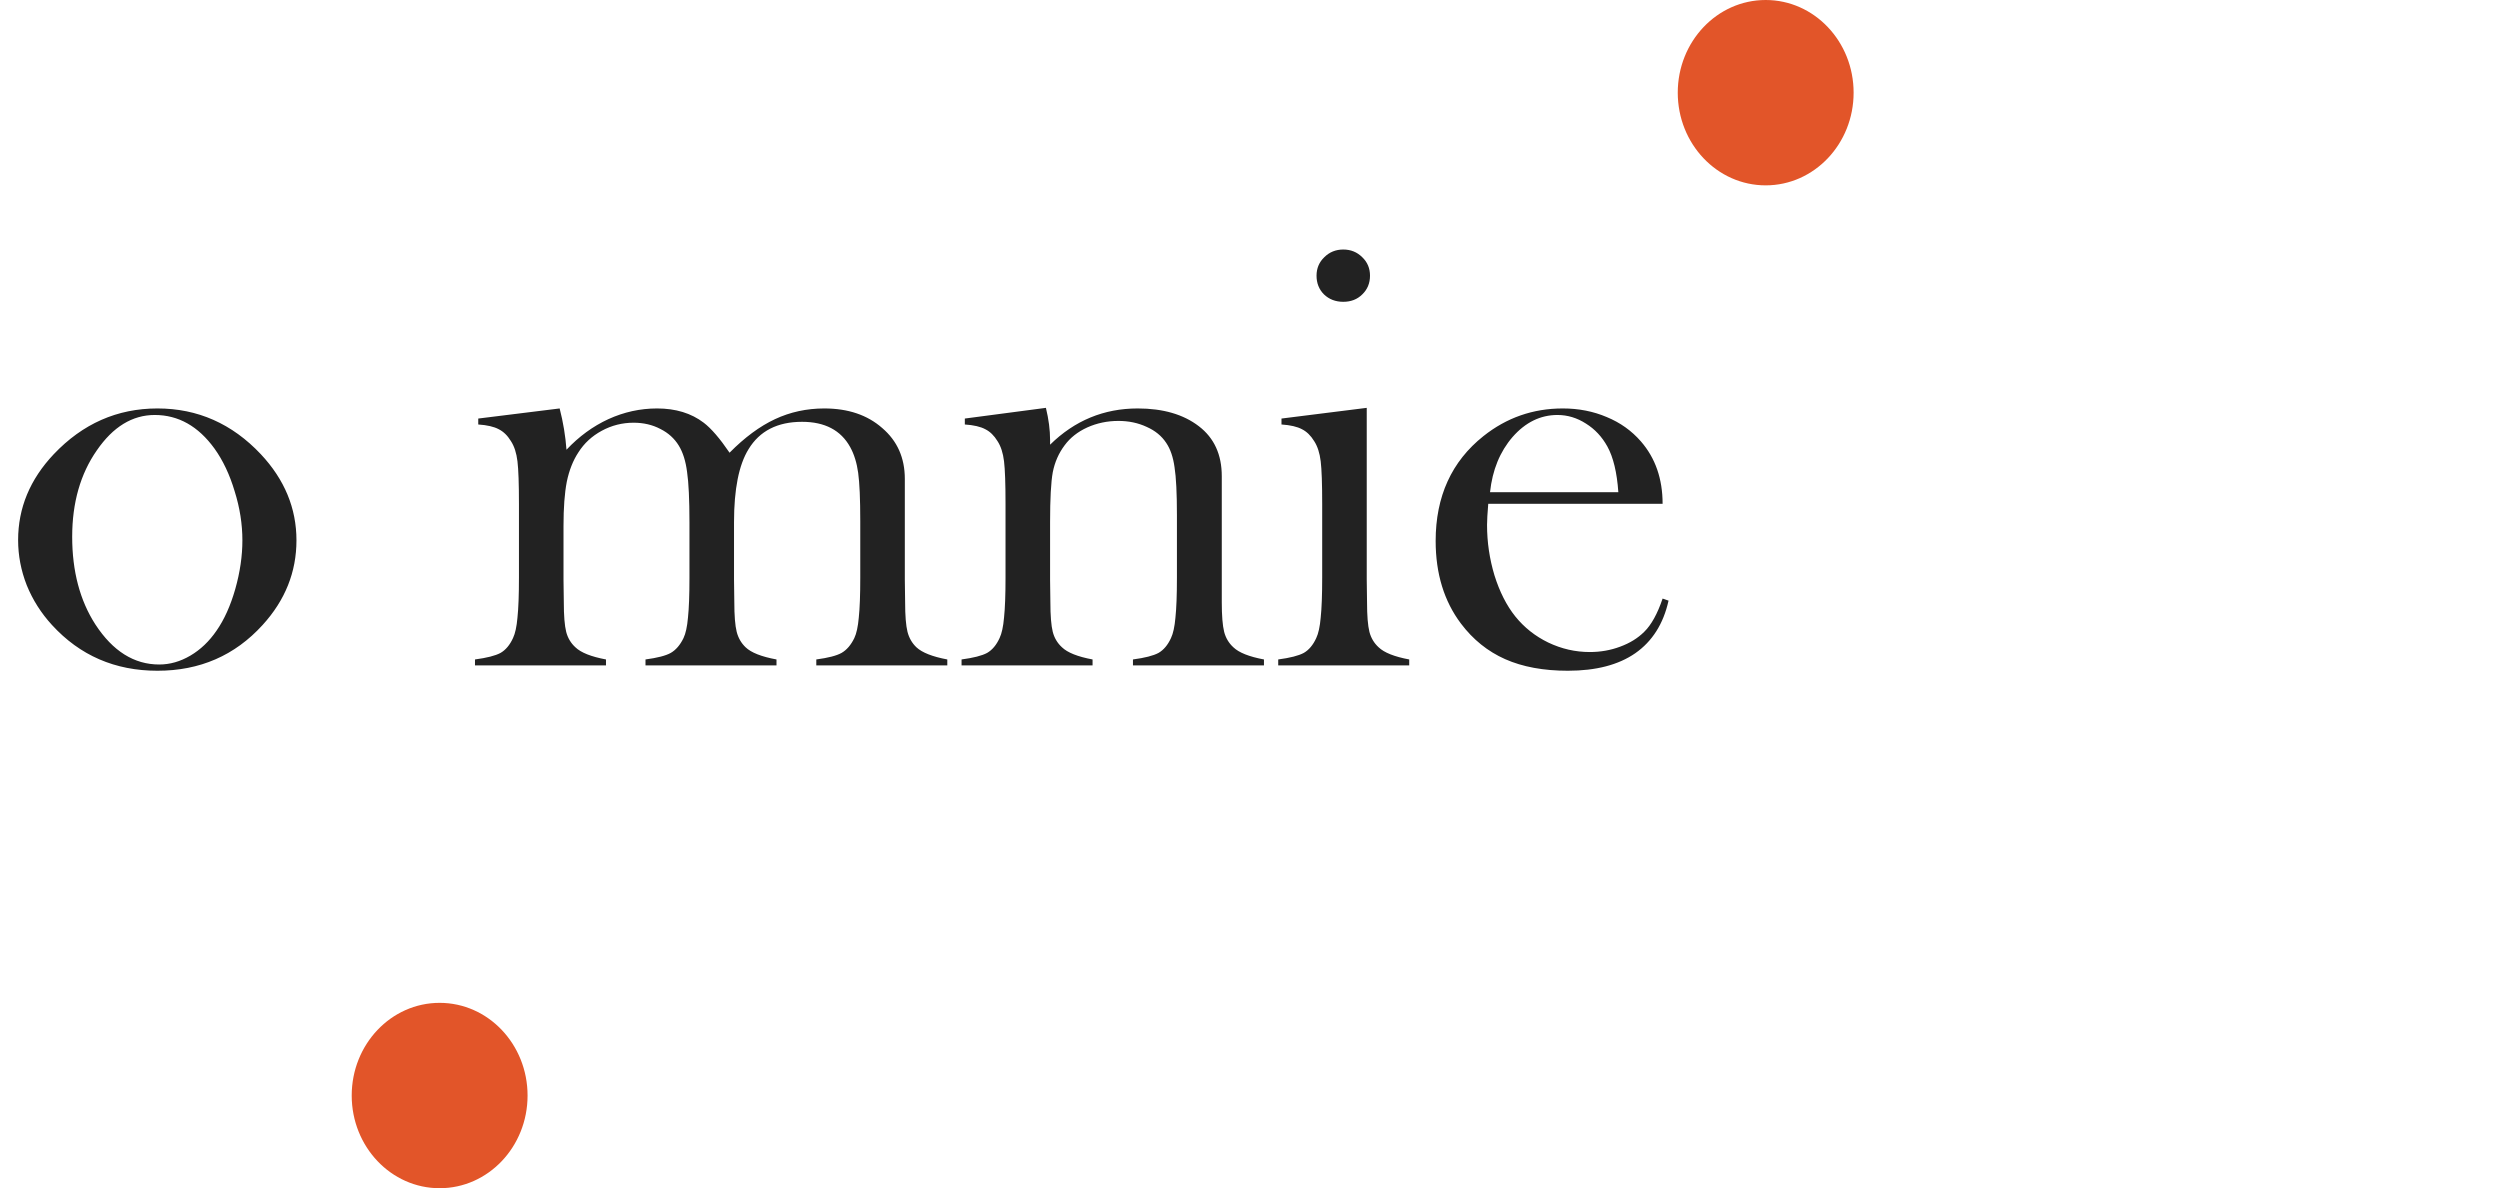 <svg width="526" height="250" viewBox="0 0 526 250" fill="none" xmlns="http://www.w3.org/2000/svg">
<path d="M3.812 113.625C3.812 106.875 6.312 100.854 11.312 95.562C17.396 89.146 24.667 85.938 33.125 85.938C41.583 85.938 48.833 89.146 54.875 95.562C59.875 100.896 62.375 106.938 62.375 113.688C62.375 120.354 60 126.292 55.25 131.5C49.417 137.917 42.042 141.125 33.125 141.125C24.208 141.125 16.812 137.917 10.938 131.5C8.646 129 6.875 126.208 5.625 123.125C4.417 120.042 3.812 116.875 3.812 113.625ZM15.188 112.938C15.188 120.188 16.812 126.333 20.062 131.375C23.729 137 28.208 139.812 33.5 139.812C35.75 139.812 37.938 139.188 40.062 137.938C42.188 136.688 44.021 134.938 45.562 132.688C47.188 130.354 48.5 127.438 49.5 123.938C50.5 120.396 51 116.979 51 113.688C51 110.271 50.458 106.833 49.375 103.375C48.333 99.875 46.917 96.875 45.125 94.375C41.708 89.667 37.521 87.312 32.562 87.312C27.854 87.312 23.792 89.792 20.375 94.75C16.917 99.708 15.188 105.771 15.188 112.938ZM117.75 85.938C118.5 88.854 118.979 91.75 119.188 94.625C121.812 91.833 124.75 89.688 128 88.188C131.292 86.688 134.708 85.938 138.25 85.938C142.167 85.938 145.438 86.938 148.062 88.938C149.646 90.146 151.458 92.25 153.5 95.25C156.667 92.042 159.854 89.688 163.062 88.188C166.271 86.688 169.729 85.938 173.438 85.938C178.438 85.938 182.5 87.312 185.625 90.062C188.792 92.771 190.375 96.333 190.375 100.75V121.938L190.438 126.688C190.438 129.521 190.604 131.604 190.938 132.938C191.271 134.229 191.896 135.312 192.812 136.188C194.021 137.312 196.188 138.167 199.312 138.75V140H171.75V138.75C174.25 138.417 176.021 137.958 177.062 137.375C178.146 136.75 179.042 135.708 179.75 134.25C180.208 133.292 180.521 131.854 180.688 129.938C180.896 127.979 181 125.188 181 121.562V109.625C181 105 180.854 101.625 180.562 99.5C180.271 97.375 179.708 95.562 178.875 94.062C176.917 90.521 173.542 88.75 168.75 88.75C163.583 88.75 159.833 90.667 157.5 94.5C155.458 97.792 154.438 102.917 154.438 109.875V121.938L154.5 126.688C154.5 129.521 154.667 131.604 155 132.938C155.333 134.229 155.958 135.312 156.875 136.188C158.042 137.312 160.208 138.167 163.375 138.75V140H135.812V138.75C138.312 138.417 140.083 137.958 141.125 137.375C142.208 136.75 143.104 135.708 143.812 134.25C144.271 133.292 144.583 131.854 144.75 129.938C144.958 127.979 145.062 125.188 145.062 121.562V110C145.062 105.125 144.896 101.562 144.562 99.312C144.271 97.021 143.688 95.167 142.812 93.75C141.896 92.25 140.604 91.083 138.938 90.25C137.271 89.375 135.396 88.938 133.312 88.938C130.938 88.938 128.708 89.5 126.625 90.625C124.542 91.75 122.896 93.271 121.688 95.188C120.562 96.896 119.75 98.958 119.25 101.375C118.792 103.75 118.562 106.833 118.562 110.625V122.062L118.625 126.688C118.625 129.521 118.792 131.604 119.125 132.938C119.458 134.229 120.104 135.312 121.062 136.188C122.229 137.312 124.375 138.167 127.5 138.75V140H99.938V138.75C102.438 138.417 104.229 137.958 105.312 137.375C106.396 136.75 107.271 135.708 107.938 134.25C108.396 133.292 108.708 131.854 108.875 129.938C109.083 127.979 109.188 125.167 109.188 121.5V106.062C109.188 101.771 109.083 98.771 108.875 97.062C108.667 95.312 108.208 93.896 107.5 92.812C106.792 91.646 105.938 90.812 104.938 90.312C103.938 89.771 102.5 89.438 100.625 89.312V88.062L117.75 85.938ZM220.062 85.812C220.646 88.229 220.938 90.479 220.938 92.562V93.562C226.104 88.479 232.25 85.938 239.375 85.938C244.708 85.938 249 87.188 252.25 89.688C255.458 92.146 257.062 95.646 257.062 100.188V126.688C257.062 129.521 257.229 131.604 257.562 132.938C257.896 134.229 258.542 135.312 259.5 136.188C260.667 137.312 262.812 138.167 265.938 138.75V140H238.375V138.75C240.875 138.417 242.667 137.958 243.75 137.375C244.833 136.75 245.708 135.708 246.375 134.25C246.833 133.292 247.146 131.854 247.312 129.938C247.521 127.979 247.625 125.188 247.625 121.562V108.312C247.625 103.771 247.458 100.438 247.125 98.312C246.833 96.188 246.25 94.479 245.375 93.188C244.417 91.729 243.042 90.604 241.25 89.812C239.458 88.979 237.479 88.562 235.312 88.562C232.979 88.562 230.792 89.021 228.75 89.938C226.75 90.854 225.167 92.104 224 93.688C222.75 95.354 221.917 97.25 221.5 99.375C221.125 101.458 220.938 104.938 220.938 109.812V122.062L221 126.688C221 129.521 221.167 131.604 221.5 132.938C221.833 134.229 222.479 135.312 223.438 136.188C224.604 137.312 226.75 138.167 229.875 138.75V140H202.312V138.75C204.812 138.417 206.604 137.958 207.688 137.375C208.771 136.75 209.646 135.708 210.312 134.25C210.771 133.292 211.083 131.854 211.25 129.938C211.458 127.979 211.562 125.167 211.562 121.5V106.062C211.562 101.771 211.458 98.771 211.25 97.062C211.042 95.312 210.583 93.896 209.875 92.812C209.167 91.646 208.312 90.812 207.312 90.312C206.312 89.771 204.875 89.438 203 89.312V88.062L220.062 85.812ZM269.625 88.062L287.562 85.812V121.938L287.625 126.688C287.625 129.521 287.792 131.604 288.125 132.938C288.458 134.229 289.104 135.312 290.062 136.188C291.229 137.312 293.375 138.167 296.5 138.75V140H268.938V138.75C271.438 138.417 273.229 137.958 274.312 137.375C275.396 136.75 276.271 135.708 276.938 134.25C277.396 133.292 277.708 131.854 277.875 129.938C278.083 127.979 278.188 125.167 278.188 121.5V106.062C278.188 101.771 278.083 98.771 277.875 97.062C277.667 95.312 277.208 93.896 276.5 92.812C275.792 91.646 274.938 90.812 273.938 90.312C272.938 89.771 271.5 89.438 269.625 89.312V88.062ZM282.625 63.5C281 63.5 279.646 62.979 278.562 61.938C277.521 60.896 277 59.583 277 58C277 56.458 277.542 55.167 278.625 54.125C279.708 53.042 281.042 52.5 282.625 52.5C284.208 52.5 285.542 53.042 286.625 54.125C287.708 55.167 288.25 56.458 288.25 58C288.25 59.583 287.708 60.896 286.625 61.938C285.583 62.979 284.25 63.5 282.625 63.5ZM313.125 106C312.958 108.042 312.875 109.521 312.875 110.438C312.875 114.062 313.396 117.604 314.438 121.062C315.521 124.521 316.979 127.396 318.812 129.688C320.688 132.021 323 133.854 325.75 135.188C328.542 136.521 331.458 137.188 334.5 137.188C336.75 137.188 338.875 136.812 340.875 136.062C342.917 135.312 344.604 134.271 345.938 132.938C347.438 131.479 348.729 129.146 349.812 125.938L351.062 126.375C349.979 131.25 347.646 134.938 344.062 137.438C340.521 139.896 335.792 141.125 329.875 141.125C324.75 141.125 320.354 140.312 316.688 138.688C313.021 137.062 309.917 134.562 307.375 131.188C303.833 126.479 302.062 120.688 302.062 113.812C302.062 104.438 305.417 97.083 312.125 91.75C317 87.875 322.562 85.938 328.812 85.938C332.146 85.938 335.229 86.542 338.062 87.75C340.896 88.917 343.292 90.625 345.25 92.875C348.292 96.375 349.812 100.75 349.812 106H313.125ZM340.5 103.562C340.208 99.396 339.438 96.188 338.188 93.938C337.062 91.896 335.562 90.292 333.688 89.125C331.812 87.917 329.812 87.312 327.688 87.312C324.104 87.312 320.958 88.854 318.25 91.938C315.583 95.021 314 98.896 313.5 103.562H340.5Z" fill="#222222"/>
<ellipse cx="371.5" cy="19.5" rx="18.5" ry="19.5" fill="#E25529"/>
<ellipse cx="92.5" cy="230.5" rx="18.5" ry="19.5" fill="#E25529"/>
</svg>
